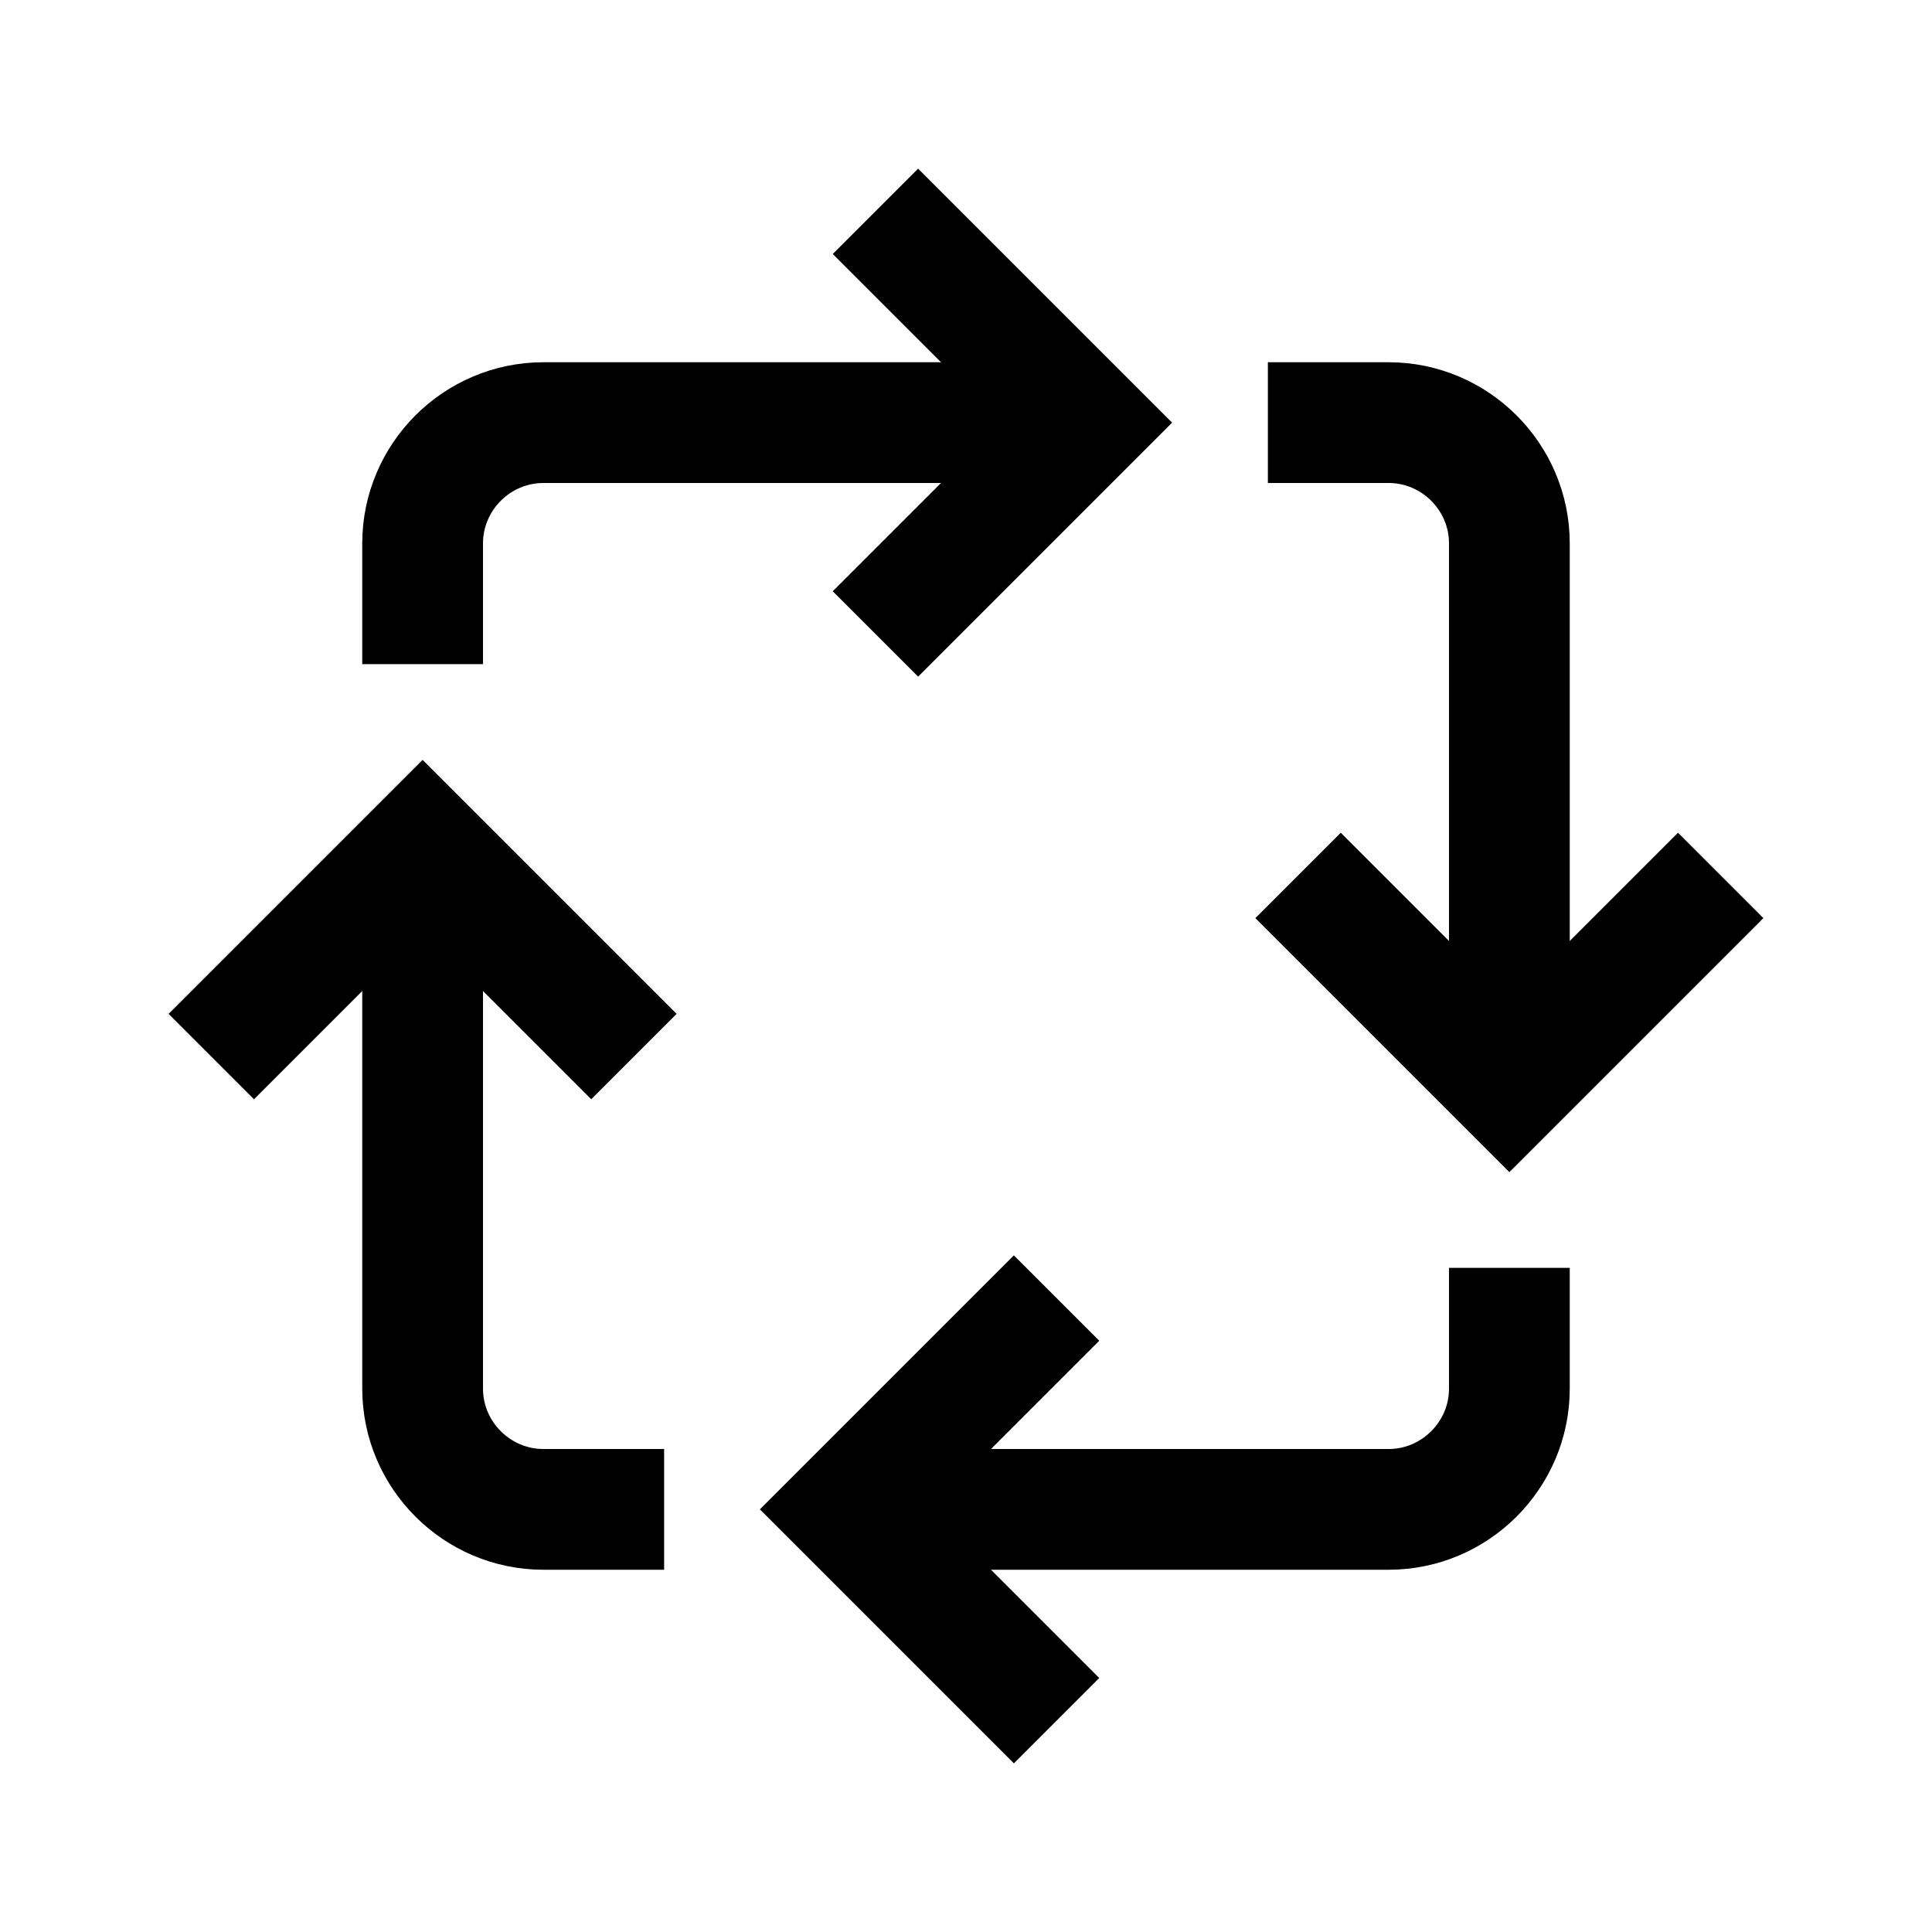 <?xml version="1.0" encoding="utf-8"?>
<!-- Generator: Adobe Illustrator 18.1.1, SVG Export Plug-In . SVG Version: 6.00 Build 0)  -->
<svg version="1.1" id="Layer_1" xmlns="http://www.w3.org/2000/svg" xmlns:xlink="http://www.w3.org/1999/xlink" x="0px" y="0px"
	 viewBox="0 0 32 32" enable-background="new 0 0 32 32" xml:space="preserve">
<polyline fill="none" stroke="#000000" stroke-width="2" stroke-miterlimit="10" points="17.5,28.5 14,25 17.5,21.5 "/>
<polyline fill="none" stroke="#000000" stroke-width="2" stroke-miterlimit="10" points="14.5,3.5 18,7 14.5,10.5 "/>
<polyline fill="none" stroke="#000000" stroke-width="2" stroke-miterlimit="10" points="3.5,17.5 7,14 10.5,17.5 "/>
<polyline fill="none" stroke="#000000" stroke-width="2" stroke-miterlimit="10" points="28.5,14.5 25,18 21.5,14.5 "/>
<path fill="none" stroke="#000000" stroke-width="2" stroke-miterlimit="10" d="M21,7h2c1.1,0,2,0.9,2,2v9"/>
<path fill="none" stroke="#000000" stroke-width="2" stroke-miterlimit="10" d="M25,21v2c0,1.1-0.9,2-2,2h-9"/>
<path fill="none" stroke="#000000" stroke-width="2" stroke-miterlimit="10" d="M11,25H9c-1.1,0-2-0.9-2-2v-9"/>
<path fill="none" stroke="#000000" stroke-width="2" stroke-miterlimit="10" d="M7,11V9c0-1.1,0.9-2,2-2h9"/>
</svg>
